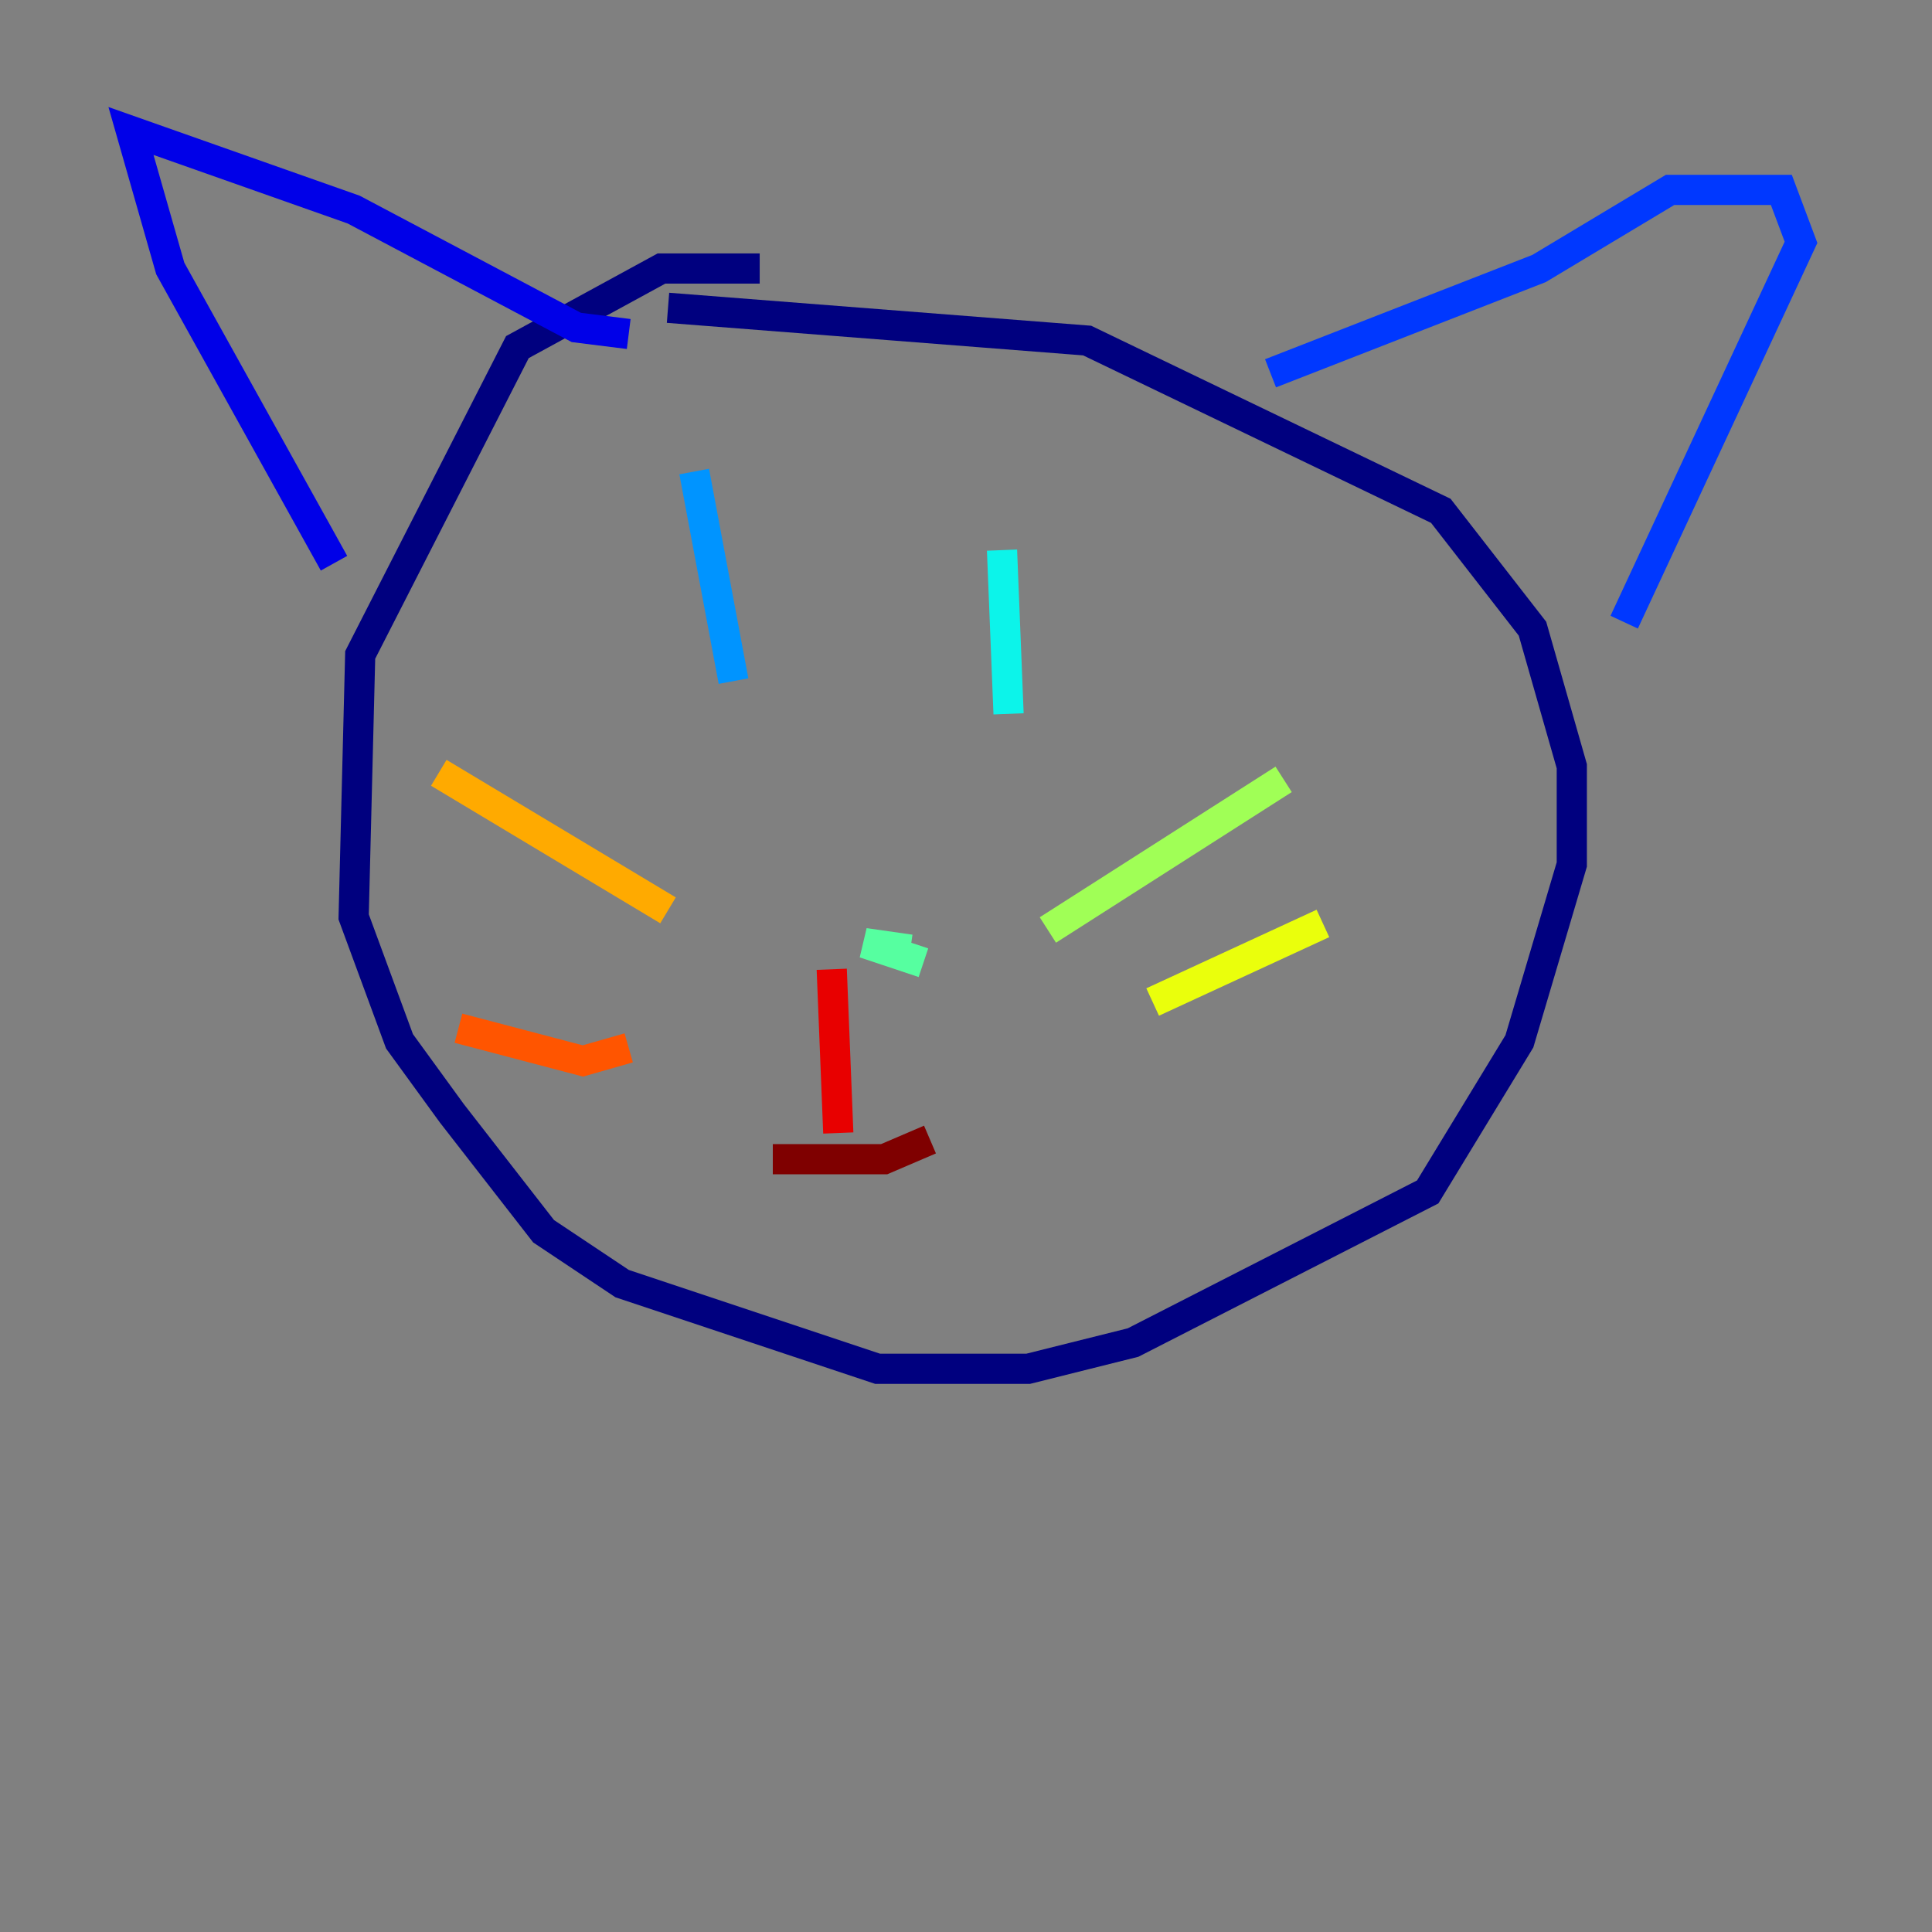 <?xml version="1.0" encoding="utf-8" ?>
<svg baseProfile="tiny" height="128" version="1.2" viewBox="0,0,128,128" width="128" xmlns="http://www.w3.org/2000/svg" xmlns:ev="http://www.w3.org/2001/xml-events" xmlns:xlink="http://www.w3.org/1999/xlink"><rect x="0" y="0" width="128" height="128" fill="#808080" stroke="none"/><defs /><polyline fill="none" points="50.332,17.79 43.824,17.79 34.278,22.997 23.864,43.39 23.43,60.746 26.468,68.99 29.939,73.763 36.014,81.573 41.22,85.044 58.142,90.685 68.122,90.685 75.064,88.949 94.59,78.969 100.664,68.99 104.136,57.275 104.136,50.766 101.532,41.654 95.458,33.844 72.027,22.563 44.258,20.393" stroke="#00007f" stroke-width="2" /><polyline fill="none" points="41.654,22.129 38.183,21.695 23.43,13.885 8.678,8.678 11.281,17.79 22.129,37.315" stroke="#0000e8" stroke-width="2" /><polyline fill="none" points="84.176,24.732 101.966,17.79 110.644,12.583 118.02,12.583 119.322,16.054 107.607,41.22" stroke="#0038ff" stroke-width="2" /><polyline fill="none" points="45.993,31.241 48.597,45.125" stroke="#0094ff" stroke-width="2" /><polyline fill="none" points="66.386,36.447 66.82,47.295" stroke="#0cf4ea" stroke-width="2" /><polyline fill="none" points="60.312,62.915 57.275,62.481 61.18,63.783" stroke="#56ffa0" stroke-width="2" /><polyline fill="none" points="69.424,61.614 85.044,51.634" stroke="#a0ff56" stroke-width="2" /><polyline fill="none" points="76.366,66.386 87.647,61.18" stroke="#eaff0c" stroke-width="2" /><polyline fill="none" points="44.258,60.312 29.071,51.2" stroke="#ffaa00" stroke-width="2" /><polyline fill="none" points="41.654,69.424 38.617,70.291 30.373,68.122" stroke="#ff5500" stroke-width="2" /><polyline fill="none" points="55.105,64.217 55.539,75.064" stroke="#e80000" stroke-width="2" /><polyline fill="none" points="51.2,76.8 58.576,76.8 61.614,75.498" stroke="#7f0000" stroke-width="2" /></svg>